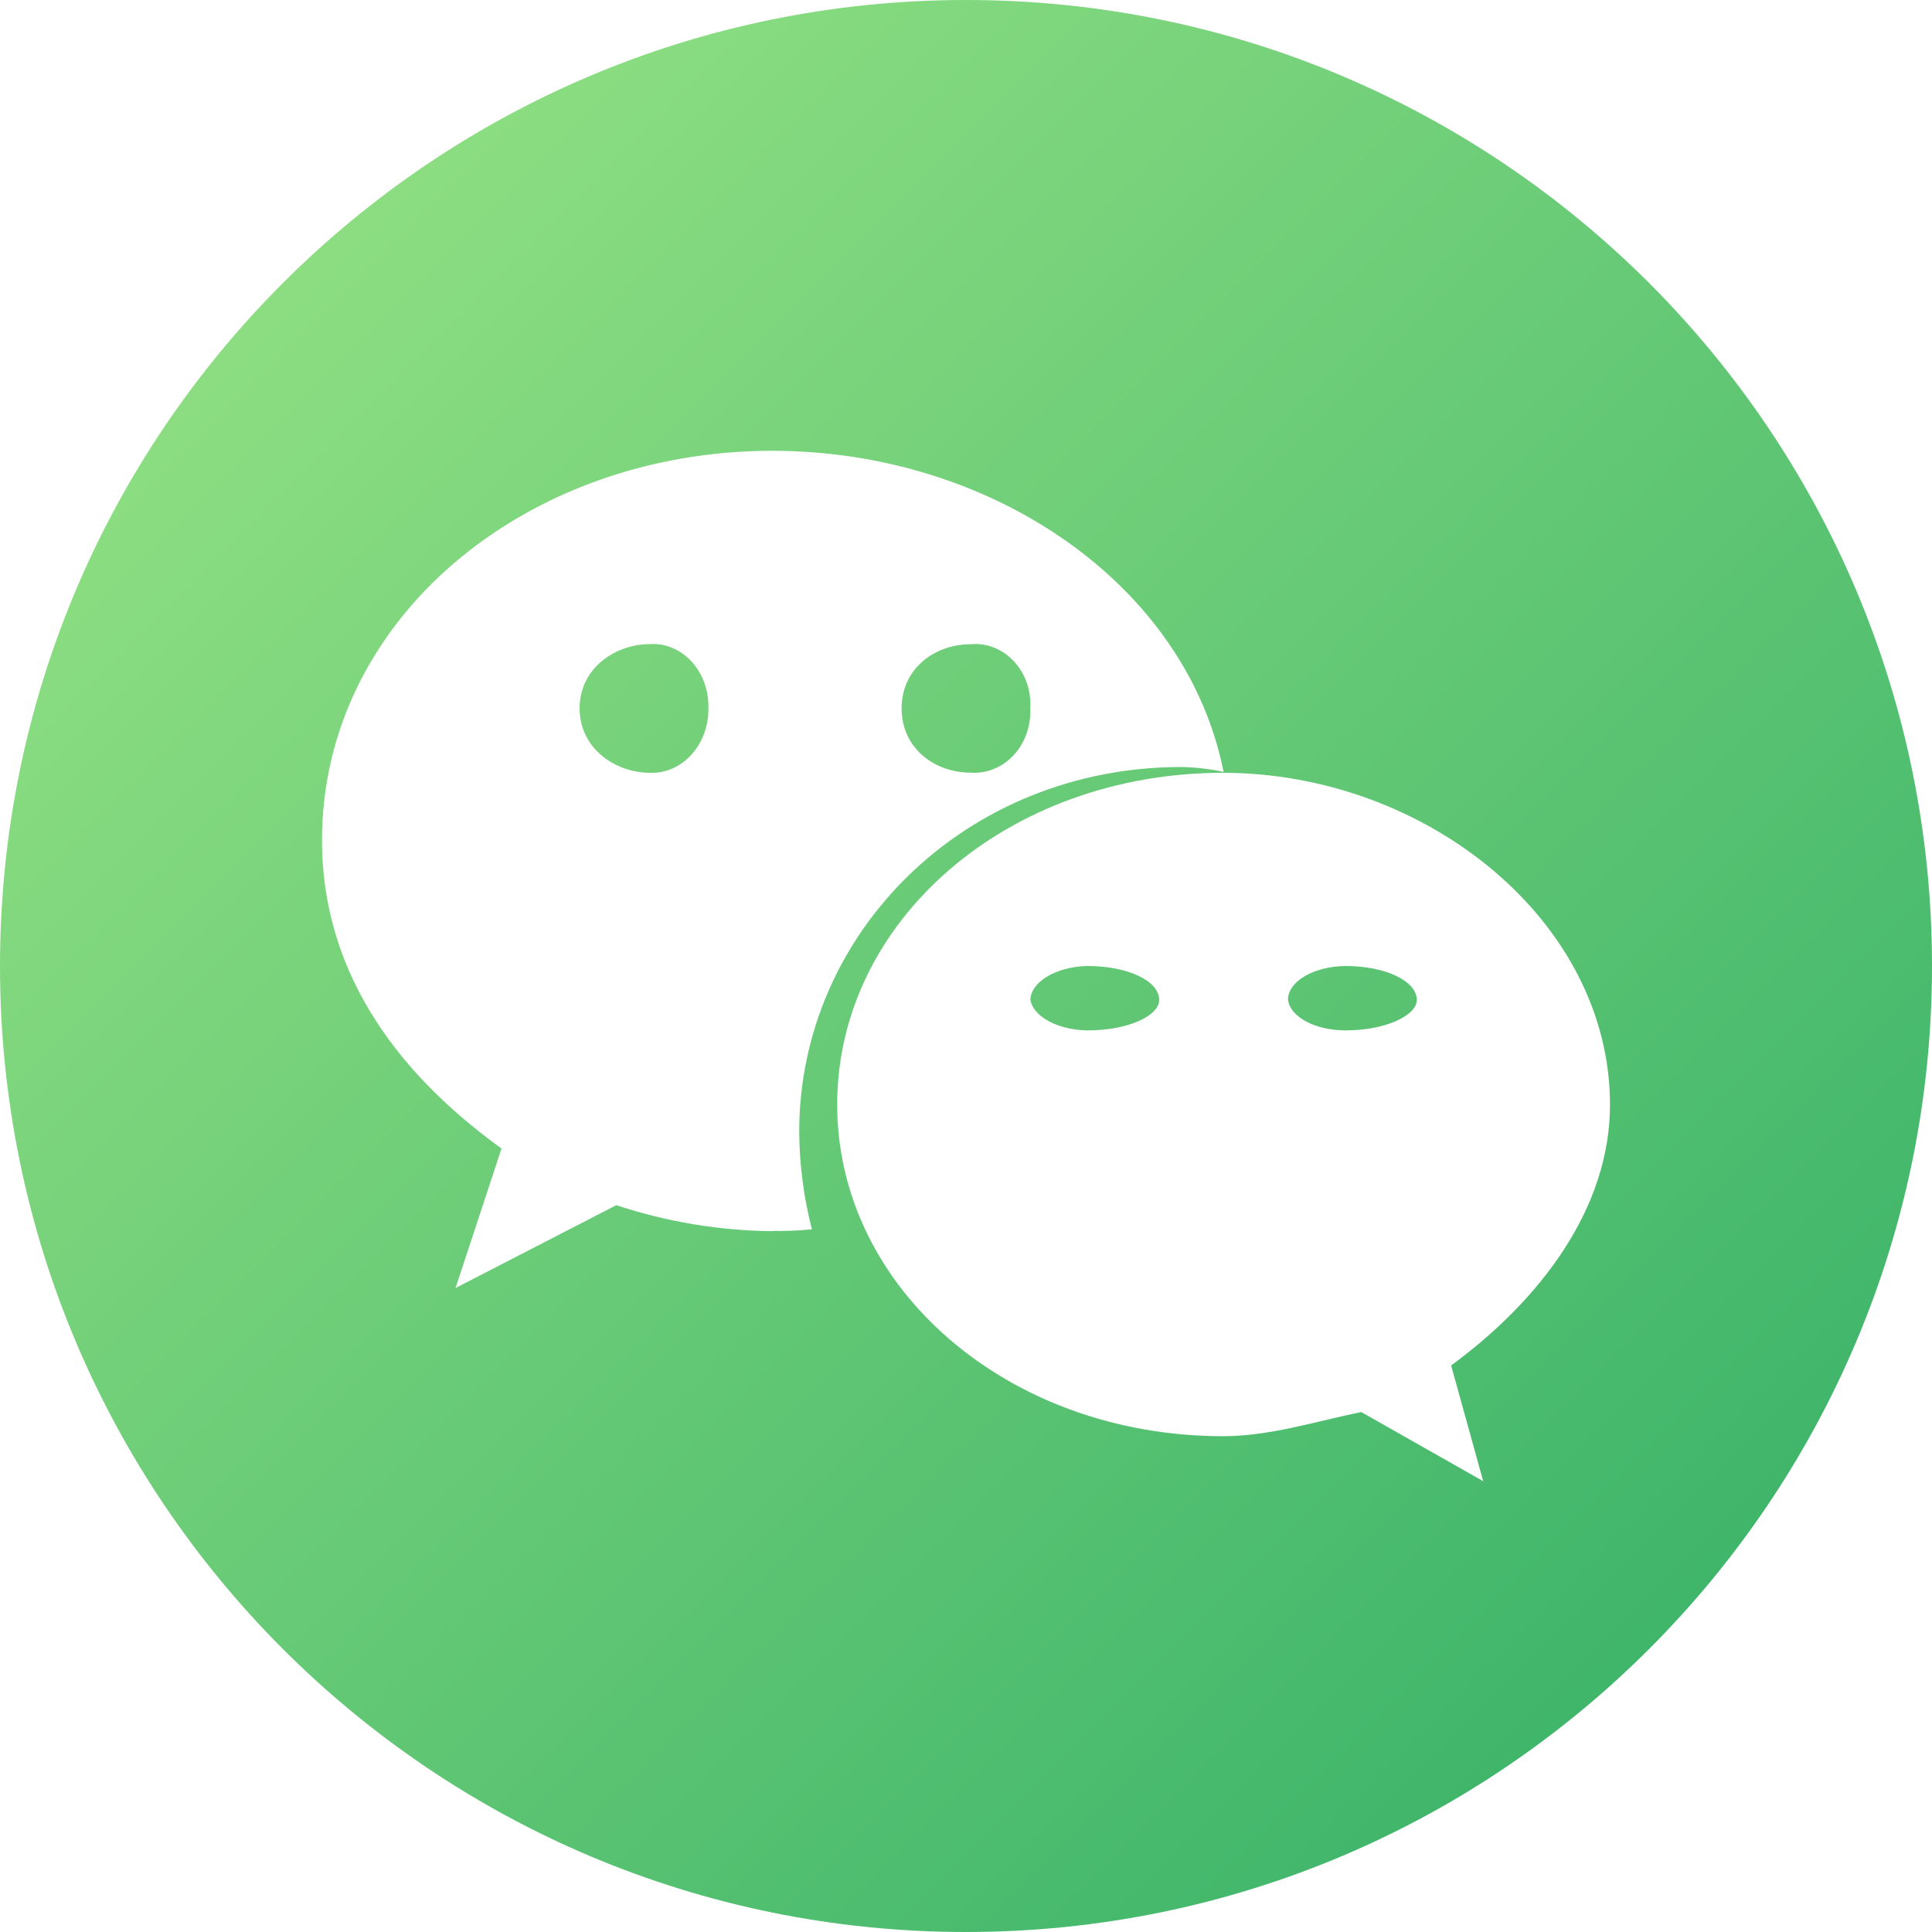 <?xml version="1.0" encoding="UTF-8"?>
<svg width="24px" height="24px" viewBox="0 0 24 24" version="1.1" xmlns="http://www.w3.org/2000/svg" xmlns:xlink="http://www.w3.org/1999/xlink">
    <!-- Generator: Sketch 60 (88103) - https://sketch.com -->
    <title>wechat</title>
    <desc>Created with Sketch.</desc>
    <defs>
        <linearGradient x1="100%" y1="100%" x2="0%" y2="0%" id="linearGradient-1">
            <stop stop-color="#2FAD66" offset="0%"></stop>
            <stop stop-color="#9DE686" offset="100%"></stop>
        </linearGradient>
    </defs>
    <g id="商户收银台" stroke="none" stroke-width="1" fill="none" fill-rule="evenodd">
        <g id="收银台第一个界面优化_02" transform="translate(-859, -330)" fill="url(#linearGradient-1)">
            <g id="内容" transform="translate(430, 124)">
                <g id="支付方式" transform="translate(30, 172)">
                    <g transform="translate(0, 24)" id="微信">
                        <g transform="translate(360, 0)">
                            <path d="M52.496,22 C52.109,22.014 51.806,22.198 51.8,22.422 C51.839,22.632 52.14,22.793 52.505,22.8 C53.033,22.8 53.4,22.611 53.4,22.422 C53.4,22.189 53.022,22 52.505,22 L52.496,22 Z M51.056,19.598 C51.254,19.613 51.449,19.534 51.591,19.382 C51.733,19.229 51.808,19.018 51.798,18.8 C51.812,18.582 51.738,18.368 51.595,18.215 C51.452,18.061 51.255,17.984 51.056,18.003 C50.618,18.003 50.2,18.299 50.2,18.8 C50.2,19.302 50.618,19.598 51.056,19.598 Z M51,10 C44.373,10 39,15.373 39,22 C39,28.627 44.373,34 51,34 C57.627,34 63,28.627 63,22 C63,15.373 57.627,10 51,10 Z M48.606,25.294 C47.944,25.289 47.287,25.18 46.656,24.971 L44.659,26 L45.23,24.267 C43.832,23.26 43,21.982 43,20.439 C43,17.699 45.521,15.6 48.594,15.6 C51.311,15.6 53.734,17.252 54.2,19.589 C54.027,19.552 53.851,19.531 53.674,19.528 C50.996,19.528 48.928,21.584 48.928,24.061 C48.931,24.469 48.984,24.876 49.086,25.271 C48.923,25.287 48.758,25.294 48.594,25.291 L48.606,25.294 L48.606,25.294 Z M57.026,26.961 L57.425,28.4 L55.91,27.541 C55.331,27.66 54.772,27.841 54.193,27.841 C51.52,27.841 49.4,26.001 49.4,23.721 C49.4,21.44 51.516,19.6 54.193,19.6 C56.719,19.603 59,21.443 59,23.724 C59,25.003 58.143,26.144 57.024,26.964 L57.026,26.961 Z M47.075,18.001 C46.647,18.001 46.2,18.297 46.2,18.799 C46.2,19.301 46.647,19.6 47.075,19.6 C47.267,19.607 47.454,19.525 47.59,19.374 C47.727,19.223 47.803,19.015 47.8,18.799 C47.806,18.583 47.732,18.373 47.594,18.221 C47.456,18.069 47.268,17.989 47.075,18.001 L47.075,18.001 Z M55.712,22 C55.314,22.006 54.997,22.194 55,22.422 C55.03,22.635 55.339,22.799 55.712,22.8 C56.221,22.8 56.6,22.611 56.6,22.422 C56.6,22.189 56.218,22 55.712,22 Z" id="wechat"></path>
                        </g>
                    </g>
                </g>
            </g>
        </g>
    </g>
</svg>
